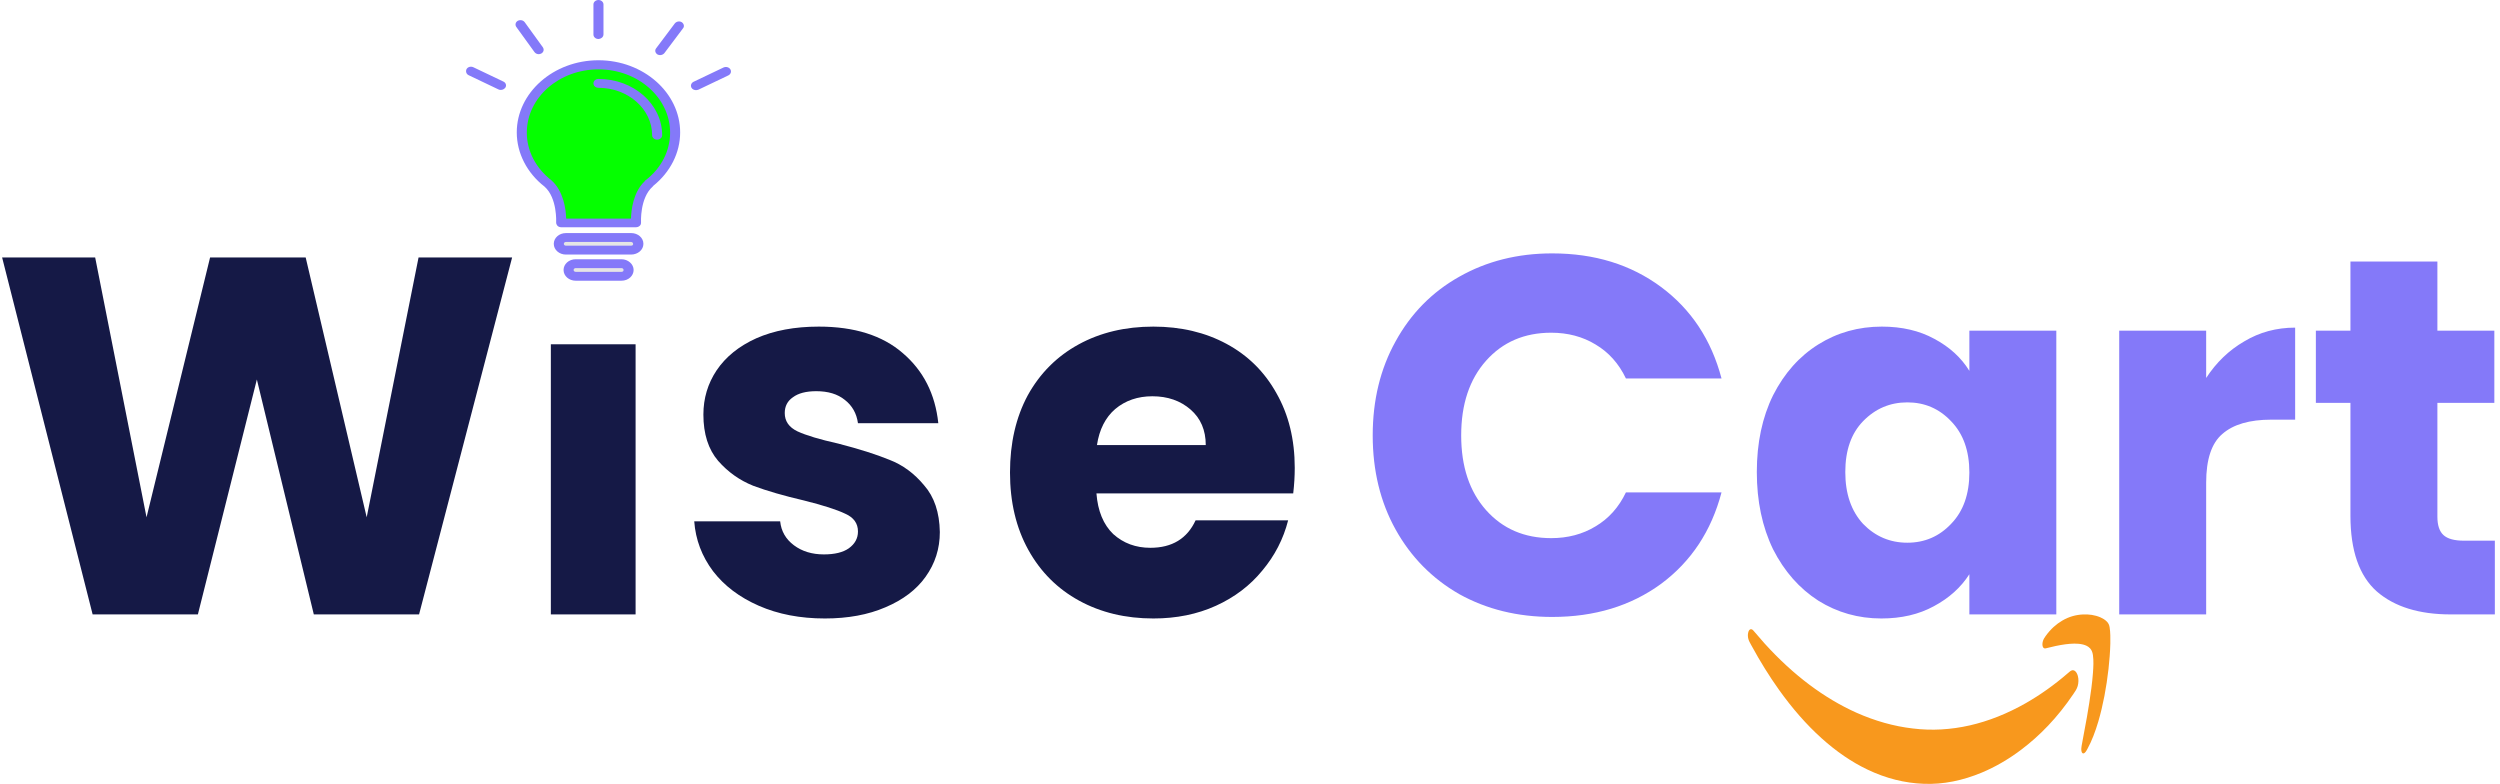<svg width="472" height="148" viewBox="0 0 472 148" fill="none" xmlns="http://www.w3.org/2000/svg">
<path d="M96.688 48.608L79.12 116H59.248L48.496 71.648L37.36 116H17.488L0.4 48.608H17.968L27.664 97.664L39.664 48.608H57.712L69.232 97.664L79.024 48.608H96.688Z" fill="#151946"/>
<path d="M155.744 116.768C151.072 116.768 146.912 115.968 143.264 114.368C139.616 112.768 136.736 110.592 134.624 107.84C132.512 105.024 131.328 101.888 131.072 98.432H147.296C147.488 100.288 148.352 101.792 149.888 102.944C151.424 104.096 153.312 104.672 155.552 104.672C157.6 104.672 159.168 104.288 160.256 103.52C161.408 102.688 161.984 101.632 161.984 100.352C161.984 98.816 161.184 97.696 159.584 96.992C157.984 96.224 155.392 95.392 151.808 94.496C147.968 93.6 144.768 92.672 142.208 91.712C139.648 90.688 137.44 89.12 135.584 87.008C133.728 84.832 132.8 81.92 132.8 78.272C132.8 75.2 133.632 72.416 135.296 69.92C137.024 67.36 139.52 65.344 142.784 63.872C146.112 62.4 150.048 61.664 154.592 61.664C161.312 61.664 166.592 63.328 170.432 66.656C174.336 69.984 176.576 74.4 177.152 79.904H161.984C161.728 78.048 160.896 76.576 159.488 75.488C158.144 74.4 156.352 73.856 154.112 73.856C152.192 73.856 150.72 74.24 149.696 75.008C148.672 75.712 148.16 76.704 148.16 77.984C148.16 79.52 148.96 80.672 150.56 81.44C152.224 82.208 154.784 82.976 158.24 83.744C162.208 84.768 165.44 85.792 167.936 86.816C170.432 87.776 172.608 89.376 174.464 91.616C176.384 93.792 177.376 96.736 177.44 100.448C177.44 103.584 176.544 106.4 174.752 108.896C173.024 111.328 170.496 113.248 167.168 114.656C163.904 116.064 160.096 116.768 155.744 116.768Z" fill="#151946"/>
<path d="M244.448 88.352C244.448 89.888 244.352 91.488 244.16 93.152H207.008C207.264 96.48 208.32 99.04 210.176 100.832C212.096 102.56 214.432 103.424 217.184 103.424C221.28 103.424 224.128 101.696 225.728 98.24H243.2C242.304 101.76 240.672 104.928 238.304 107.744C236 110.56 233.088 112.768 229.568 114.368C226.048 115.968 222.112 116.768 217.76 116.768C212.512 116.768 207.84 115.648 203.744 113.408C199.648 111.168 196.448 107.968 194.144 103.808C191.84 99.648 190.688 94.784 190.688 89.216C190.688 83.648 191.808 78.784 194.048 74.624C196.352 70.464 199.552 67.264 203.648 65.024C207.744 62.784 212.448 61.664 217.76 61.664C222.944 61.664 227.552 62.752 231.584 64.928C235.616 67.104 238.752 70.208 240.992 74.24C243.296 78.272 244.448 82.976 244.448 88.352ZM227.648 84.032C227.648 81.216 226.688 78.976 224.768 77.312C222.848 75.648 220.448 74.816 217.568 74.816C214.816 74.816 212.48 75.616 210.56 77.216C208.704 78.816 207.552 81.088 207.104 84.032H227.648Z" fill="#151946"/>
<path d="M331.688 89.12C331.688 83.616 332.712 78.784 334.76 74.624C336.872 70.464 339.72 67.264 343.304 65.024C346.888 62.784 350.888 61.664 355.304 61.664C359.08 61.664 362.376 62.432 365.192 63.968C368.072 65.504 370.28 67.52 371.816 70.016V62.432H388.232V116H371.816V108.416C370.216 110.912 367.976 112.928 365.096 114.464C362.28 116 358.984 116.768 355.208 116.768C350.856 116.768 346.888 115.648 343.304 113.408C339.72 111.104 336.872 107.872 334.76 103.712C332.712 99.488 331.688 94.624 331.688 89.12ZM371.816 89.216C371.816 85.12 370.664 81.888 368.36 79.52C366.12 77.152 363.368 75.968 360.104 75.968C356.84 75.968 354.056 77.152 351.752 79.52C349.512 81.824 348.392 85.024 348.392 89.12C348.392 93.216 349.512 96.48 351.752 98.912C354.056 101.28 356.84 102.464 360.104 102.464C363.368 102.464 366.12 101.28 368.36 98.912C370.664 96.544 371.816 93.312 371.816 89.216ZM416.524 71.36C418.444 68.416 420.844 66.112 423.724 64.448C426.604 62.72 429.804 61.856 433.324 61.856V79.232H428.812C424.716 79.232 421.644 80.128 419.596 81.92C417.548 83.648 416.524 86.72 416.524 91.136V116H400.108V62.432H416.524V71.36ZM471.027 102.08V116H462.675C456.723 116 452.083 114.56 448.755 111.68C445.427 108.736 443.763 103.968 443.763 97.376V76.064H437.235V62.432H443.763V49.376H460.179V62.432H470.931V76.064H460.179V97.568C460.179 99.168 460.563 100.32 461.331 101.024C462.099 101.728 463.379 102.08 465.171 102.08H471.027Z" fill="#8479F9"/>
<path d="M259.168 82.208C259.168 75.552 260.608 69.632 263.488 64.448C266.368 59.2 270.368 55.136 275.488 52.256C280.672 49.312 286.528 47.84 293.056 47.84C301.056 47.84 307.904 49.952 313.6 54.176C319.296 58.4 323.104 64.16 325.024 71.456H306.976C305.632 68.64 303.712 66.496 301.216 65.024C298.784 63.552 296 62.816 292.864 62.816C287.808 62.816 283.712 64.576 280.576 68.096C277.44 71.616 275.872 76.32 275.872 82.208C275.872 88.096 277.44 92.8 280.576 96.32C283.712 99.84 287.808 101.6 292.864 101.6C296 101.6 298.784 100.864 301.216 99.392C303.712 97.92 305.632 95.776 306.976 92.96H325.024C323.104 100.256 319.296 106.016 313.6 110.24C307.904 114.4 301.056 116.48 293.056 116.48C286.528 116.48 280.672 115.04 275.488 112.16C270.368 109.216 266.368 105.152 263.488 99.968C260.608 94.784 259.168 88.864 259.168 82.208Z" fill="#8479F9"/>
<path fill-rule="evenodd" clip-rule="evenodd" d="M393.278 116.009C394.379 115.96 395.488 116.098 396.57 116.559C396.99 116.755 397.415 116.981 397.803 117.384C398.015 117.609 398.223 117.933 398.294 118.414C398.454 119.406 398.445 120.476 398.431 121.507C398.388 123.126 398.261 124.727 398.086 126.297C397.694 129.772 397.061 133.139 396.168 136.202C395.602 138.116 394.922 139.913 394.105 141.395C393.897 141.788 393.665 142.19 393.377 142.239C393.221 142.288 393.051 142.141 392.985 141.837C392.919 141.523 392.948 141.159 393.004 140.845C393.689 137.243 394.374 133.63 394.856 129.89C394.974 128.957 395.078 128.015 395.148 127.063C395.229 125.944 395.3 124.766 395.144 123.666C395.068 123.117 394.865 122.685 394.624 122.429C394.218 121.988 393.76 121.821 393.306 121.693C392.187 121.418 391.063 121.507 389.939 121.644C388.697 121.811 387.455 122.096 386.218 122.41C386.038 122.449 385.83 122.42 385.698 122.135C385.58 121.89 385.594 121.487 385.66 121.193C385.778 120.702 386 120.368 386.218 120.083C387.172 118.748 388.239 117.825 389.344 117.178C390.619 116.422 391.946 116.068 393.278 116.009Z" fill="#F8981D"/>
<path fill-rule="evenodd" clip-rule="evenodd" d="M330.413 118.837C330.621 118.729 330.843 118.827 331.032 119.043C331.741 119.848 332.44 120.692 333.153 121.487C338.598 127.505 344.464 131.853 350.485 134.553C353.994 136.114 357.56 137.125 361.14 137.537C368.314 138.421 375.544 136.693 382.468 132.757C385.16 131.215 387.809 129.35 390.383 127.122C390.657 126.906 390.922 126.611 391.214 126.552C391.635 126.454 392.088 126.837 392.296 127.622C392.461 128.202 392.438 128.958 392.268 129.527C392.074 130.175 391.748 130.577 391.46 131.019C388.442 135.505 385.075 138.931 381.594 141.552C379.176 143.378 376.692 144.801 374.17 145.862C370.566 147.364 366.892 148.129 363.218 147.982C359.628 147.854 356.049 146.961 352.554 145.282C346.613 142.445 340.926 137.321 335.873 130.234C334.05 127.681 332.312 124.884 330.668 121.86C330.475 121.458 330.229 121.144 330.092 120.643C329.984 120.27 329.965 119.779 330.069 119.396C330.135 119.111 330.272 118.915 330.413 118.837Z" fill="#F8981D"/>
<path d="M120 65V116H104V65H120Z" fill="#151946"/>
<path d="M122.573 34.657C119.778 37.127 120.127 42.109 120.127 42.109H105.951C105.951 42.109 106.25 37.127 103.505 34.657C100.46 32.276 98.513 28.837 98.513 25.001C98.513 17.946 105.002 12.214 112.989 12.214C120.976 12.214 127.465 17.946 127.465 25.001C127.465 28.837 125.568 32.276 122.573 34.657Z" fill="#05FF00"/>
<path d="M120.526 46.033C120.526 46.695 119.927 47.224 119.179 47.224H106.849C106.1 47.224 105.501 46.695 105.501 46.033C105.501 45.372 106.1 44.843 106.849 44.843H119.129C119.878 44.843 120.526 45.372 120.526 46.033Z" fill="#E5E5E5"/>
<path d="M118.68 50.972C118.68 51.633 118.081 52.162 117.332 52.162H108.696C107.947 52.162 107.348 51.633 107.348 50.972C107.348 50.31 107.947 49.781 108.696 49.781H117.332C118.081 49.781 118.68 50.31 118.68 50.972Z" fill="#E5E5E5"/>
<path d="M123.322 35.098C126.566 32.497 128.413 28.837 128.413 25.001C128.413 17.505 121.475 11.376 112.989 11.376C104.503 11.376 97.565 17.505 97.565 25.001C97.565 28.925 99.511 32.673 102.806 35.23C105.252 37.391 105.002 41.977 105.002 42.021C105.002 42.241 105.102 42.462 105.252 42.638C105.452 42.815 105.701 42.903 105.951 42.903H120.077C120.327 42.903 120.576 42.815 120.776 42.638C120.976 42.462 121.026 42.241 121.026 42.021C121.026 41.977 120.776 37.391 123.222 35.23C123.272 35.186 123.322 35.142 123.322 35.098ZM121.924 33.996C121.824 34.04 121.774 34.128 121.724 34.216C119.528 36.289 119.179 39.684 119.129 41.271H106.899C106.849 39.64 106.45 36.112 104.104 34.04C101.159 31.747 99.462 28.484 99.462 25.045C99.462 18.431 105.551 13.096 112.989 13.096C120.477 13.096 126.516 18.475 126.516 25.045C126.516 28.44 124.869 31.747 121.924 33.996Z" fill="#8479F9"/>
<path d="M112.989 14.903C112.49 14.903 112.041 15.256 112.041 15.741C112.041 16.182 112.44 16.579 112.989 16.579C118.58 16.579 123.122 20.591 123.122 25.53C123.122 25.971 123.521 26.368 124.071 26.368C124.57 26.368 125.019 26.015 125.019 25.53C125.019 19.666 119.628 14.903 112.989 14.903Z" fill="#8479F9"/>
<path d="M121.475 46.033C121.475 44.887 120.427 44.005 119.179 44.005H106.849C105.551 44.005 104.553 44.931 104.553 46.033C104.553 47.18 105.601 48.062 106.849 48.062H119.129C120.427 48.062 121.475 47.18 121.475 46.033ZM119.129 46.386H106.849C106.6 46.386 106.45 46.21 106.45 46.033C106.45 45.813 106.65 45.681 106.849 45.681H119.129C119.378 45.681 119.528 45.857 119.528 46.033C119.578 46.254 119.378 46.386 119.129 46.386Z" fill="#8479F9"/>
<path d="M117.332 48.944H108.696C107.398 48.944 106.4 49.869 106.4 50.972C106.4 52.118 107.448 53 108.696 53H117.332C118.63 53 119.628 52.074 119.628 50.972C119.628 49.869 118.58 48.944 117.332 48.944ZM117.332 51.325H108.696C108.447 51.325 108.297 51.148 108.297 50.972C108.297 50.751 108.497 50.619 108.696 50.619H117.332C117.581 50.619 117.731 50.795 117.731 50.972C117.731 51.192 117.581 51.325 117.332 51.325Z" fill="#8479F9"/>
<path d="M113.937 6.482V0.838C113.937 0.397 113.538 0 112.989 0C112.49 0 112.041 0.353 112.041 0.838V6.526C112.041 6.967 112.44 7.364 112.989 7.364C113.538 7.319 113.937 6.967 113.937 6.482Z" fill="#8479F9"/>
<path d="M128.713 4.189C128.264 3.924 127.714 4.057 127.415 4.409L123.871 9.127C123.571 9.524 123.721 10.009 124.12 10.274C124.27 10.362 124.47 10.406 124.62 10.406C124.919 10.406 125.219 10.274 125.418 10.053L128.962 5.335C129.262 4.983 129.112 4.453 128.713 4.189Z" fill="#8479F9"/>
<path d="M101.708 10.23C101.858 10.23 102.057 10.185 102.207 10.097C102.656 9.833 102.756 9.348 102.506 8.951L99.062 4.189C98.763 3.792 98.214 3.704 97.764 3.924C97.315 4.189 97.215 4.674 97.465 5.071L100.909 9.833C101.109 10.097 101.408 10.23 101.708 10.23Z" fill="#8479F9"/>
<path d="M88.48 14.198L94.121 16.888C94.27 16.976 94.42 16.976 94.57 16.976C94.919 16.976 95.219 16.799 95.418 16.535C95.668 16.138 95.518 15.609 95.019 15.389L89.378 12.699C88.929 12.478 88.33 12.611 88.081 13.052C87.881 13.492 88.031 13.977 88.48 14.198Z" fill="#8479F9"/>
<path d="M131.408 17.02C131.558 17.02 131.708 16.976 131.858 16.932L137.498 14.242C137.947 14.022 138.147 13.537 137.897 13.096C137.648 12.699 137.099 12.523 136.6 12.743L130.959 15.433C130.51 15.653 130.31 16.138 130.56 16.579C130.709 16.844 131.059 17.02 131.408 17.02Z" fill="#8479F9"/>
</svg>
